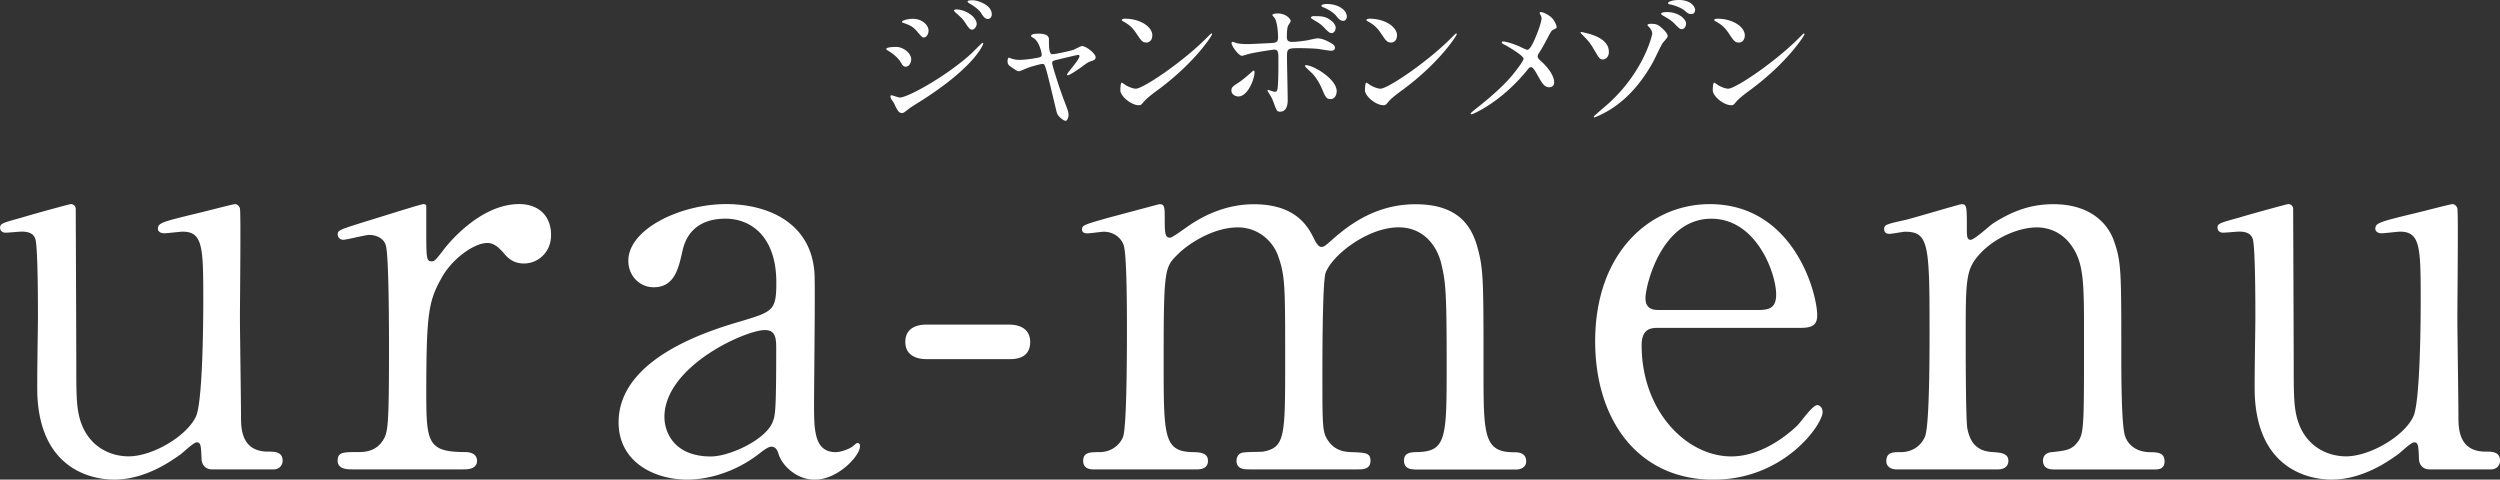<svg data-name="Layer 2" xmlns="http://www.w3.org/2000/svg" viewBox="0 0 443.95 85.17"><rect x="0" y="0" width="443.95" height="85.17" fill="#333333" stroke="none"/><path d="M161.81 10.56c0 .54-.36 1.28-.97 1.28-.38 0-.51-.15-.89-.79-.46-.79-1.43-1.58-2.32-2.09-.08-.05-.25-.15-.25-.25 0-.38 1.63-.38 1.79-.38 1.1 0 2.65 1 2.65 2.25zm-3.01 7.83c-.08-.15-.49-.69-.54-.82-.1-.18-.13-.38-.13-.46 0-.15.1-.2.2-.2.08 0 1.22.41 1.48.41 1.38 0 8.32-3.8 12.81-7.93.28-.28 1.76-1.79 1.84-1.79.05 0 .15.05.15.15 0 .05-1.28 4.01-11.28 10.31-1.56.97-1.66 1.05-1.86 1.2-.94.74-1.05.82-1.33.82-.54 0-.84-.59-1.35-1.68zm6.09-12.93c0 .66-.43 1.2-.84 1.2-.28 0-.38-.13-1.28-1.17-.61-.71-1.12-.99-2.22-1.38-.36-.13-.38-.13-.38-.23 0-.28 1.17-.54 1.94-.54.31 0 .82.05 1.3.26.66.28 1.48.94 1.48 1.86zm8.55-1.17c0 .31-.33.97-.82.97-.38 0-.61-.28-1.25-1.28-.43-.64-.66-.84-1.63-1.71-.1-.08-.33-.31-.33-.41 0-.15.31-.18.46-.18 1.48 0 3.57 1.25 3.57 2.6zm2.68-1.74c0 .41-.26.82-.69.82-.54 0-.89-.54-1.25-1.12-.33-.51-1.28-1.25-2.07-1.66-.23-.13-.28-.25-.28-.31 0-.23.51-.23.97-.23.66 0 3.32.74 3.32 2.5zm18.44 7.63c0 .41-.36.54-.82.69-.54.18-.66.28-1.81 1.12-.43.31-1.99 1.38-2.32 1.38-.1 0-.13-.1-.13-.13 0-.28 2.22-2.65 2.22-3.29 0-.18-.18-.2-.28-.2-.13 0-3.19.74-3.55.82-.92.23-1.02.26-1.02.66s1.33 4.62 2.19 6.81c.59 1.51.71 1.89.71 2.35 0 .54-.25 1.07-.54 1.07-.26 0-1.3-.69-1.53-1.43-.13-.41-1.5-6.35-1.86-7.53-.31-1.02-.36-1.15-.71-1.15-.26 0-2.07.46-2.88.82-1.05.43-1.15.48-1.3.48-.25 0-.38-.08-1.5-.84-.33-.23-.51-.48-.51-.92 0-.15.03-.64.23-.64.08 0 .46.15.56.18.61.2 1.1.2 1.35.2 1.02 0 2.93-.28 3.57-.46.15-.05.36-.18.36-.41 0-.41-.41-2.17-1.25-2.86-.1-.08-.51-.33-.59-.38a.19.19 0 01-.05-.13c0-.41 1.05-.41 1.28-.41 1.05 0 1.89.2 1.89 1.02 0 1.25 0 2.63.59 2.63.54 0 3.24-.59 3.78-.79.23-.08 1.28-.66 1.5-.66.74 0 2.42 1.33 2.42 1.99zm11.08 5.77c-.66.48-1.96 1.45-2.5 2.09-.49.59-.54.64-.92.64-1.38 0-3.27-1.63-3.27-2.65 0-.18.03-1.35.25-1.35.1 0 .66.43.77.48.33.2 1.17.59 1.73.59 1.25 0 8.01-4.52 12.25-8.7.41-.41 1.12-1.12 1.17-1.12s.13.08.13.13c0 .23-2.99 5-9.62 9.9zm-2.1-8.4c-.69 0-.94-.41-1.79-1.68-.87-1.3-1.61-1.68-2.32-2.09-.1-.05-.23-.13-.23-.23s.2-.23.56-.23c2.73 0 4.87 1.45 4.87 2.96 0 .77-.43 1.28-1.1 1.28zm15.13 8.52c0-.48.23-.74.97-1.2 1-.61 2.3-1.79 2.5-1.96.13-.13.41-.38.51-.38s.13.23.13.31c0 1.2-1.2 4.29-2.88 4.29-.2 0-.36-.05-.48-.1-.33-.1-.74-.43-.74-.94zm10 1.69c0 .38 0 2.07-1.35 2.07-.56 0-.61-.15-1.15-1.63-.31-.82-.43-1.02-.94-1.81-.1-.18-.15-.23-.15-.31s.05-.1.1-.1c.18 0 1.02.33 1.2.33.33 0 .46-.28.51-.69.13-1.2.13-3.75.13-5.13 0-1.22-.05-1.68-.74-1.68-.15 0-3.21.43-4.72.82-.15.05-.87.28-1.02.28-.56 0-1.84-1.73-1.84-2.25 0-.13.03-.23.18-.23.1 0 .15.03.48.15.59.25 1.89.25 2.27.25.59 0 3.34-.15 4.11-.18.97-.05 1.22-.23 1.22-1.07s-.15-2.53-.54-3.27c-.05-.13-.48-.54-.48-.66 0-.08.28-.26.87-.26 1.76 0 2.4 1.12 2.4 1.33 0 .15-.41.71-.46.84-.23.46-.23 1.71-.23 1.96 0 .79.33.92 1 .92.82 0 2.04-.2 2.47-.25.33-.05 1.68-.38 1.96-.38.77 0 1.63.38 2.47.87.28.18.64.38.64.82 0 .48-.56.51-.66.51-.38 0-2.04-.28-2.4-.33-.97-.1-2.83-.13-3.04-.13-2.19 0-2.42 0-2.42 1.45 0 1.22.13 6.66.13 7.76zm6.15-1.84c-.43-1.07-1.22-2.4-2.07-3.14-.38-.36-1.02-.94-1.02-1.07s.13-.13.18-.13c1.35 0 5.46 2.47 5.46 4.62 0 .59-.31 1.43-1.15 1.4-.71 0-.94-.59-1.4-1.68zm1.25-12.48c.79.48 1.12 1.1 1.12 1.45 0 .51-.31.99-.71.99-.31 0-.51-.1-1.38-1.02-.54-.56-.84-.74-1.91-1.38-.13-.08-.41-.26-.41-.36 0-.08.2-.25.43-.25 1.38 0 1.96 0 2.86.56zm3.11-.51c0 .31-.2.77-.64.77-.54 0-.87-.38-1.33-.97-.43-.51-1.4-1.12-2.22-1.43-.25-.1-.33-.2-.33-.28 0-.18.46-.31.94-.31 2.12 0 3.57 1.12 3.57 2.22zm9.9 13.02c-.66.48-1.96 1.45-2.5 2.09-.48.59-.54.64-.92.64-1.38 0-3.27-1.63-3.27-2.65 0-.18.03-1.35.25-1.35.1 0 .66.43.77.48.33.2 1.17.59 1.74.59 1.25 0 8.01-4.52 12.25-8.7.41-.41 1.12-1.12 1.17-1.12s.13.08.13.13c0 .23-2.99 5-9.62 9.9zm-2.09-8.4c-.69 0-.94-.41-1.79-1.68-.87-1.3-1.61-1.68-2.32-2.09-.1-.05-.23-.13-.23-.23s.2-.23.56-.23c2.73 0 4.87 1.45 4.87 2.96 0 .77-.43 1.28-1.1 1.28zm22.63.61c.26.1 1.4.69 1.61.69.54 0 1.28-1.79 1.58-2.53.46-1.1.94-2.55.94-3.06 0-.23-.08-.41-.18-.59-.08-.15-.15-.23-.15-.31 0-.13.08-.23.2-.23.23 0 1.02.28 1.71.82.77.61 1.1 1.66 1.1 1.84 0 .2-.08.23-.64.51-.28.15-.36.28-1.02 1.53-.43.84-.92 1.71-1.45 2.55-.13.18-.26.41-.26.64 0 .28.23.51.43.69 2.19 1.94 2.5 3.32 2.5 3.95s-.54.84-.82.84c-.92 0-1.3-.66-2.19-2.25-.25-.46-.74-1.33-1.1-1.33-.23 0-.43.2-.54.36-4.67 5.84-9.77 8.01-10 8.01-.08 0-.18-.03-.18-.13s.48-.48.79-.74c4.34-3.39 6.05-5.38 6.76-6.25.61-.77 1.84-2.35 1.84-2.73 0-.54-2.35-1.94-3.32-2.47-.49-.26-.54-.28-.54-.41 0-.1.05-.2.23-.2.33 0 1.45.28 2.68.79zm16.09 1.02c0 1.22-.89 1.38-1.05 1.38-.56 0-.66-.15-1.79-2.09-.56-.94-.97-1.38-2.04-2.47-.05-.05-.15-.15-.15-.23 0-.1.15-.08.2-.08 1.07.23 4.82.94 4.82 3.5zm9.54-1.53c-.31.48-1.43 2.86-1.68 3.32-1.86 3.37-4.34 6.43-7.6 8.47-1.35.84-2.7 1.4-2.83 1.4-.08 0-.13-.08-.13-.13 0-.1 2.3-2.02 2.71-2.4 6.17-5.64 7.68-11.99 7.68-12.35 0-.43-.31-.94-.71-1.3-.03-.03-.13-.13-.13-.2 0-.23.56-.23.66-.23.97 0 1.25.2 1.86.71.25.23 1.07.94 1.07 1.51 0 .23-.77 1.02-.89 1.2zm4.16-3.49c0 .56-.33 1.02-.74 1.02-.31 0-.48-.1-1.35-1.02-.49-.48-.82-.71-1.94-1.35-.13-.08-.41-.26-.41-.36s.2-.23.43-.26c2.45-.31 4.01 1.17 4.01 1.96zM298.16 0c2.09 0 2.86 1.2 2.86 1.76 0 .38-.23.74-.66.74-.49 0-.66-.15-1.33-.71-.48-.38-1.58-.84-2.45-1-.25-.05-.38-.15-.38-.23 0-.15.41-.38.87-.46.36-.08.84-.1 1.1-.1zm12.68 15.95c-.66.48-1.96 1.45-2.5 2.09-.49.59-.54.64-.92.64-1.38 0-3.27-1.63-3.27-2.65 0-.18.03-1.35.25-1.35.1 0 .66.43.77.48.33.2 1.17.59 1.73.59 1.25 0 8.01-4.52 12.25-8.7.41-.41 1.12-1.12 1.17-1.12s.13.08.13.13c0 .23-2.99 5-9.62 9.9zm-2.09-8.4c-.69 0-.94-.41-1.79-1.68-.87-1.3-1.61-1.68-2.32-2.09-.1-.05-.23-.13-.23-.23s.2-.23.56-.23c2.73 0 4.87 1.45 4.87 2.96 0 .77-.43 1.28-1.1 1.28zM37.61 83.35c-1.05 0-1.82-.77-1.82-1.92-.1-2.21-.1-2.88-.86-2.88-.58 0-2.5 1.92-2.97 2.21-1.25.86-5.95 4.41-11.7 4.41-2.78 0-12.95-.96-13.62-14.87-.1-2.01.1-11.8.1-14.01s0-12.66-.48-13.91c-.38-1.06-1.44-1.25-2.4-1.25-.38 0-2.4.19-2.88.19-.67 0-.96-.48-.96-.86 0-.77.38-.86 3.84-1.82 2.88-.86 8.54-2.4 8.73-2.4.29 0 .77.19.86.77 0 .1.1 24.94.1 27.72 0 5.66 0 8.15.96 10.65 1.53 3.93 4.99 5.66 8.35 5.66 4.12 0 10.17-3.45 11.9-7 1.25-2.4 1.34-17.08 1.34-20.43 0-9.5 0-12.47-3.65-12.47-.48 0-2.78.29-3.26.29-.96 0-1.15-.58-1.15-.77 0-1.06.67-1.25 7-2.78 1.63-.38 6.33-1.63 6.71-1.63s.77.38.86.77c.19.77 0 16.31 0 19.38 0 2.49.19 14.77.19 17.56 0 2.01 0 6.24 4.8 6.24 1.15 0 2.59 0 2.59 1.63 0 .67-.48 1.53-1.63 1.53H37.62zm24.84 0c-.67 0-2.49 0-2.49-1.53s.96-1.54 3.65-1.54c1.15 0 3.17-.1 4.41-2.11.86-1.34 1.06-2.49 1.06-15.92 0-3.07 0-17.08-.58-18.71-.29-1.06-1.44-1.82-2.97-1.82-.67 0-3.93.86-4.6.86a.96.96 0 01-.96-.96c0-.77.48-.86 4.7-2.21 1.34-.38 10.07-3.17 10.55-3.17.29 0 .38.1.48.29v4.22c0 5.08 0 5.66.96 5.66.48 0 .67-.19 2.01-1.92.77-1.06 6.52-8.25 13.53-8.25 3.55 0 5.66 2.21 5.66 5.47s-2.49 5.08-4.8 5.08c-2.01 0-2.97-1.06-3.74-2.01-.58-.58-1.44-1.63-2.78-1.63-2.4 0-6.33 2.88-8.15 6.24-2.3 4.12-2.69 6.33-2.69 20.53 0 8.73.29 10.36 7 10.36.77 0 2.01.29 2.01 1.54 0 1.53-1.73 1.53-2.49 1.53H62.46zm82.21-34.05c.1 3.26-.1 18.9-.1 22.45 0 4.51 0 8.54 3.84 8.54.96 0 2.49-.58 3.07-1.06.1-.1.67-.58.77-.58.19 0 .48.1.48.58 0 1.73-3.93 5.95-8.06 5.95-3.07 0-5.56-2.3-6.33-4.32-.19-.67-.48-1.54-1.34-1.54-.58 0-1.44.67-2.3 1.34-3.74 2.88-8.44 4.51-12.66 4.51-5.76 0-12.18-3.07-12.18-10.17 0-11.42 16.12-16.31 21.68-17.94 5.76-1.73 6.33-1.92 6.33-6.91 0-8.25-4.61-11.32-9.02-11.32-6.33 0-7.39 4.51-7.67 5.85-.67 2.88-1.34 6.33-5.08 6.33-2.49 0-4.51-2.01-4.51-4.7 0-5.66 9.31-10.07 17.36-10.07 7.58 0 15.54 3.45 15.73 13.05zm-7.49 25.71c.48-1.15.67-1.53.67-12.85 0-1.92 0-3.55-2.01-3.55-3.45 0-17.84 6.43-17.84 15.45 0 2.59 1.63 7 8.25 7 3.26 0 9.59-2.88 10.94-6.04zm27.44-11.23c-1.73 0-3.84-.58-3.84-3.07 0-3.07 3.17-3.07 3.84-3.07h14.49c3.84 0 3.84 2.59 3.84 3.07 0 3.07-2.78 3.07-3.84 3.07h-14.49zm86.53 19.57c-1.73 0-1.82-1.15-1.82-1.53 0-1.44 1.15-1.54 2.59-1.54 4.99-.19 4.99-2.78 4.99-15.73s-.19-14.49-.96-17.75c-.86-3.45-3.36-6.43-7.58-6.43-5.37 0-11.7 4.8-12.95 8.06-.58 1.54-.58 15.25-.58 17.94 0 9.31 0 10.36.96 11.8.96 1.44 2.21 2.01 3.93 2.11 2.78.1 3.65.1 3.65 1.54 0 1.53-1.34 1.53-2.21 1.53h-19.28c-.86 0-2.3 0-2.3-1.53 0-.58.29-1.15.77-1.34.48-.29 3.36-.19 4.03-.29 3.84-.77 3.84-2.78 3.84-16.12s0-15.06-1.25-18.61c-.77-2.3-3.26-5.08-7.19-5.08-4.12 0-8.54 2.69-10.65 4.8-2.3 2.3-2.49 2.49-2.49 18.9 0 13.33 0 16.02 4.99 16.21 1.44 0 2.88.1 2.88 1.54s-1.34 1.53-2.11 1.53h-18.13c-.48 0-1.92 0-1.92-1.53s1.25-1.54 2.88-1.54c2.4 0 3.84-1.63 4.22-2.78.67-2.01.67-15.92.67-19.19 0-2.69 0-13.14-.58-14.77-.29-.96-1.44-2.4-3.55-2.4-.38 0-2.4.29-2.88.29-.19 0-.96 0-.96-.67 0-.77.29-.86 4.7-2.11 2.21-.58 8.25-2.21 9.02-2.4.96 0 .96.48.96 2.78 0 2.49.1 3.17.96 3.17.38 0 2.3-1.44 2.88-1.82 2.4-1.73 6.62-4.12 11.99-4.12 7.77 0 9.79 4.32 10.74 6.24.19.38.67 1.34 1.25 1.34.48 0 .67-.19 2.21-1.54 2.97-2.59 7.67-6.04 14.49-6.04s9.69 3.07 10.94 7.39c1.15 4.03 1.15 5.85 1.15 21.97 0 11.51 0 14.68 5.37 14.68.67 0 2.21 0 2.21 1.63 0 .96-.86 1.44-1.82 1.44h-18.04zm43.45-25.13c-1.25 0-3.07 0-3.07 3.07 0 11.7 7.96 19.76 15.92 19.76 4.41 0 8.63-2.59 11.61-5.37.58-.48 2.78-3.74 3.65-3.74.48 0 .96.48.96 1.25 0 2.11-6.72 11.99-19.38 11.99-13.43 0-21.01-10.65-21.01-24.56 0-15.92 9.88-24.37 20.34-24.37 14.87 0 19.09 15.73 19.09 19.76 0 1.73-.96 2.21-2.88 2.21h-25.23zm17.65-3.17c2.11 0 3.17-.48 3.17-2.78 0-3.65-3.45-13.43-11.51-13.43-8.92 0-11.7 11.99-11.7 14.1s1.63 2.11 2.49 2.11h17.56zm52.28 28.3c-1.73 0-1.73-1.34-1.73-1.53 0-1.34 1.25-1.54 1.73-1.54 2.49-.29 3.45-.38 4.6-2.01.96-1.53.96-3.17.96-18.61 0-9.11 0-12.66-2.01-15.73-2.11-3.26-5.18-3.55-6.33-3.55-3.07 0-7.1 1.63-9.79 4.32-2.88 2.97-2.88 4.41-2.88 15.45 0 2.49 0 14.2.29 15.92.58 3.07 2.21 4.13 4.7 4.22.96.1 2.59.1 2.59 1.54 0 .19 0 1.53-1.92 1.53h-17.84c-1.92 0-1.92-1.34-1.92-1.44 0-1.63 1.15-1.63 2.59-1.63 2.4 0 3.84-1.54 4.32-2.88.77-2.21.77-14.97.77-18.32 0-15.54-.1-17.94-4.32-17.94-.38 0-2.4.38-2.78.38s-.96-.1-.96-.86.38-.86 3.84-1.63c1.54-.38 9.59-2.78 9.88-2.78.96 0 .96.38.96 4.22 0 1.34 0 2.11.67 2.11s3.36-2.49 3.93-2.88c3.84-2.49 7.2-3.45 10.74-3.45 6.91 0 9.79 3.74 10.75 6.43 1.34 3.74 1.34 5.37 1.34 20.24 0 2.88 0 12.76.67 14.49.19.67 1.15 2.78 4.32 2.88 1.54 0 2.69.1 2.69 1.63 0 1.44-1.15 1.44-1.92 1.44h-17.94zm66.86 0c-1.05 0-1.82-.77-1.82-1.92-.1-2.21-.1-2.88-.86-2.88-.58 0-2.5 1.92-2.97 2.21-1.25.86-5.95 4.41-11.7 4.41-2.78 0-12.95-.96-13.62-14.87-.1-2.01.1-11.8.1-14.01s0-12.66-.48-13.91c-.38-1.06-1.44-1.25-2.4-1.25-.38 0-2.4.19-2.88.19-.67 0-.96-.48-.96-.86 0-.77.38-.86 3.84-1.82 2.88-.86 8.54-2.4 8.73-2.4.29 0 .77.19.86.77 0 .1.1 24.94.1 27.72 0 5.66 0 8.15.96 10.65 1.53 3.93 4.99 5.66 8.35 5.66 4.12 0 10.17-3.45 11.9-7 1.25-2.4 1.34-17.08 1.34-20.43 0-9.5 0-12.47-3.65-12.47-.48 0-2.78.29-3.26.29-.96 0-1.15-.58-1.15-.77 0-1.06.67-1.25 7-2.78 1.63-.38 6.33-1.63 6.71-1.63s.77.38.86.77c.19.77 0 16.31 0 19.38 0 2.49.19 14.77.19 17.56 0 2.01 0 6.24 4.8 6.24 1.15 0 2.59 0 2.59 1.63 0 .67-.48 1.53-1.63 1.53h-10.94z" fill="#fff" stroke-width="0" data-name="レイヤー 1"/></svg>